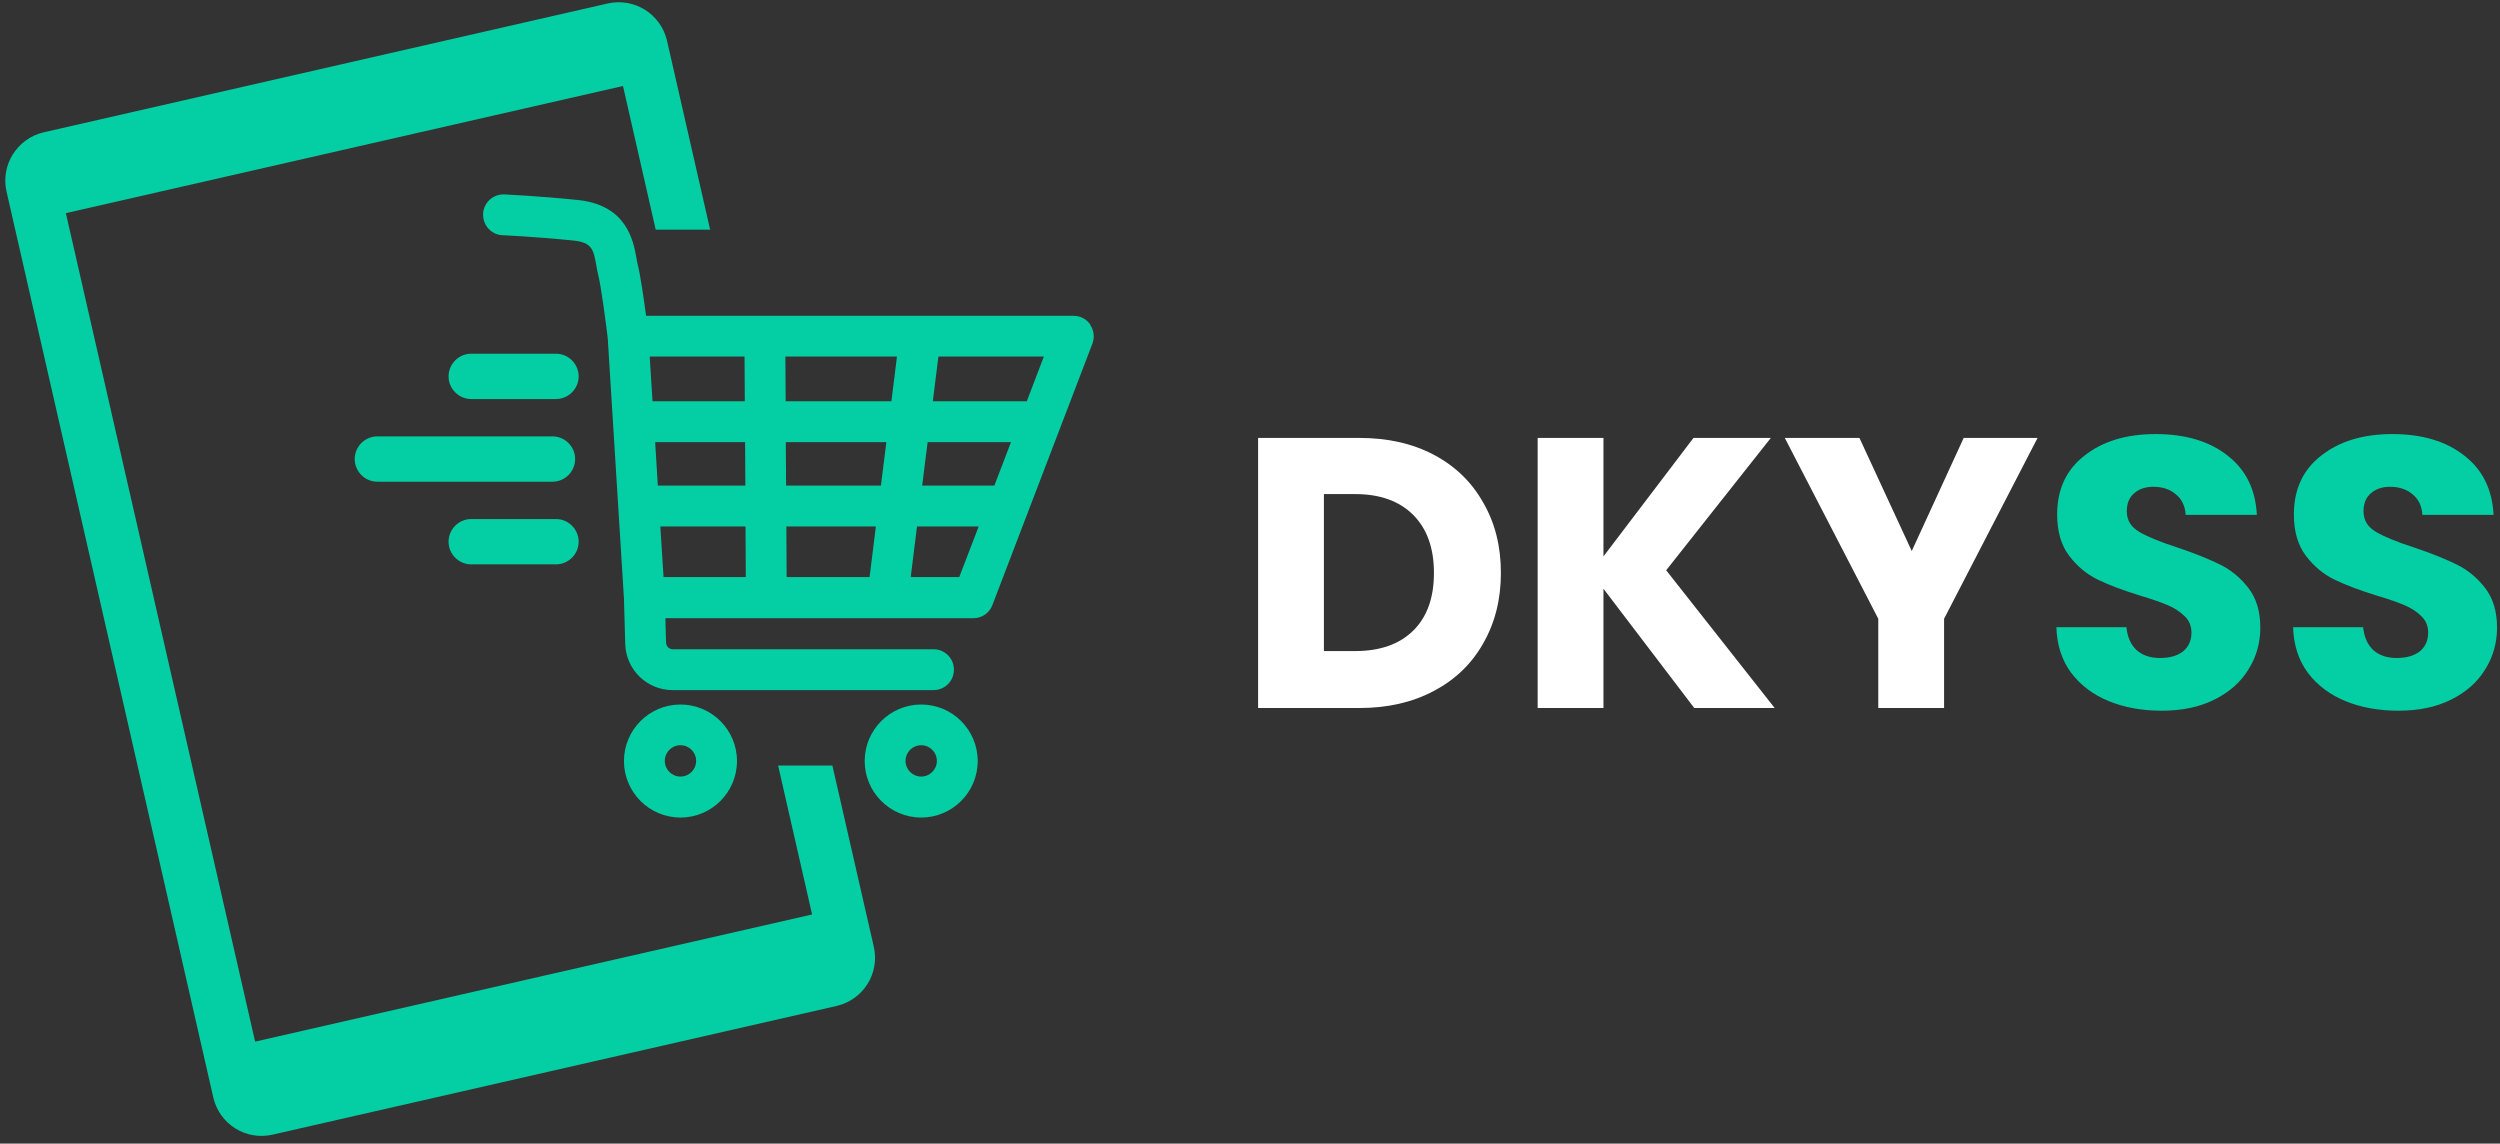 <svg width="282" height="129" viewBox="0 0 282 129" fill="none" xmlns="http://www.w3.org/2000/svg">
<rect x="0" y="0" width="282" height="129" fill="#333333" stroke="none"/>
<path d="M153.329 49.397C156.541 49.397 159.347 50.033 161.749 51.306C164.151 52.58 166.002 54.373 167.304 56.688C168.635 58.974 169.301 61.621 169.301 64.631C169.301 67.611 168.635 70.258 167.304 72.573C166.002 74.888 164.136 76.682 161.706 77.955C159.304 79.228 156.512 79.865 153.329 79.865H141.915V49.397H153.329ZM152.852 73.441C155.658 73.441 157.843 72.674 159.405 71.141C160.968 69.607 161.749 67.437 161.749 64.631C161.749 61.824 160.968 59.639 159.405 58.077C157.843 56.515 155.658 55.733 152.852 55.733H149.336V73.441H152.852Z" fill="white"/>
<path d="M191.113 79.865L180.87 66.41V79.865H173.448V49.397H180.87V62.764L191.026 49.397H199.75L187.944 64.327L200.184 79.865H191.113Z" fill="white"/>
<path d="M229.838 49.397L219.292 69.795V79.865H211.87V69.795L201.324 49.397H209.744L215.646 62.157L221.505 49.397H229.838Z" fill="white"/>
<path d="M243.853 80.168C241.625 80.168 239.628 79.807 237.863 79.083C236.098 78.36 234.681 77.289 233.61 75.871C232.568 74.454 232.019 72.747 231.961 70.75H239.86C239.975 71.879 240.366 72.747 241.032 73.354C241.697 73.933 242.565 74.222 243.636 74.222C244.735 74.222 245.603 73.976 246.24 73.484C246.876 72.964 247.195 72.255 247.195 71.358C247.195 70.606 246.934 69.983 246.413 69.492C245.921 69 245.299 68.595 244.547 68.276C243.824 67.958 242.782 67.596 241.422 67.191C239.455 66.584 237.849 65.976 236.605 65.368C235.36 64.761 234.29 63.864 233.393 62.678C232.496 61.491 232.047 59.943 232.047 58.033C232.047 55.198 233.075 52.984 235.129 51.393C237.183 49.773 239.86 48.963 243.158 48.963C246.515 48.963 249.22 49.773 251.274 51.393C253.329 52.984 254.428 55.212 254.573 58.077H246.544C246.486 57.093 246.124 56.326 245.459 55.777C244.793 55.198 243.939 54.909 242.898 54.909C242.001 54.909 241.278 55.155 240.728 55.647C240.178 56.109 239.903 56.789 239.903 57.686C239.903 58.67 240.366 59.437 241.292 59.987C242.218 60.536 243.665 61.13 245.632 61.766C247.6 62.432 249.191 63.068 250.406 63.676C251.65 64.283 252.721 65.166 253.618 66.323C254.515 67.481 254.963 68.971 254.963 70.794C254.963 72.53 254.515 74.106 253.618 75.524C252.75 76.942 251.477 78.07 249.799 78.91C248.121 79.749 246.138 80.168 243.853 80.168Z" fill="#04CFA4"/>
<path d="M270.555 80.168C268.327 80.168 266.33 79.807 264.565 79.083C262.8 78.36 261.383 77.289 260.312 75.871C259.27 74.454 258.721 72.747 258.663 70.75H266.562C266.678 71.879 267.068 72.747 267.734 73.354C268.399 73.933 269.267 74.222 270.338 74.222C271.437 74.222 272.305 73.976 272.942 73.484C273.578 72.964 273.897 72.255 273.897 71.358C273.897 70.606 273.636 69.983 273.115 69.492C272.624 69 272.001 68.595 271.249 68.276C270.526 67.958 269.484 67.596 268.124 67.191C266.157 66.584 264.551 65.976 263.307 65.368C262.063 64.761 260.992 63.864 260.095 62.678C259.198 61.491 258.75 59.943 258.75 58.033C258.75 55.198 259.777 52.984 261.831 51.393C263.885 49.773 266.562 48.963 269.86 48.963C273.217 48.963 275.922 49.773 277.976 51.393C280.031 52.984 281.13 55.212 281.275 58.077H273.246C273.188 57.093 272.826 56.326 272.161 55.777C271.495 55.198 270.642 54.909 269.6 54.909C268.703 54.909 267.98 55.155 267.43 55.647C266.88 56.109 266.605 56.789 266.605 57.686C266.605 58.67 267.068 59.437 267.994 59.987C268.92 60.536 270.367 61.13 272.334 61.766C274.302 62.432 275.893 63.068 277.108 63.676C278.353 64.283 279.423 65.166 280.32 66.323C281.217 67.481 281.666 68.971 281.666 70.794C281.666 72.53 281.217 74.106 280.32 75.524C279.452 76.942 278.179 78.07 276.501 78.91C274.823 79.749 272.841 80.168 270.555 80.168Z" fill="#04CFA4"/>
<path d="M122.987 36.617C122.56 35.986 121.851 35.623 121.093 35.623H72.876C72.624 33.73 72.245 31.063 71.929 29.817C71.866 29.596 71.835 29.343 71.787 29.091C71.44 27.15 70.699 23.127 65.176 22.559C60.711 22.102 57.051 21.944 56.893 21.928C55.615 21.881 54.542 22.859 54.495 24.137C54.447 25.415 55.426 26.488 56.704 26.535C56.735 26.535 60.364 26.693 64.703 27.135C66.786 27.355 66.944 28.16 67.259 29.912C67.322 30.274 67.385 30.622 67.464 30.937C67.811 32.31 68.364 36.554 68.553 38.148L70.383 67.526L70.525 72.622C70.604 75.541 72.971 77.845 75.89 77.845H105.3C106.578 77.845 107.603 76.819 107.603 75.541C107.603 74.263 106.578 73.237 105.3 73.237H75.89C75.479 73.237 75.148 72.906 75.132 72.496L75.053 69.735H100.124H109.796C110.743 69.735 111.611 69.151 111.942 68.252L123.223 38.763C123.491 38.053 123.397 37.264 122.971 36.633L122.987 36.617ZM115.808 45.263H105.221L105.852 40.215H117.748L115.823 45.263H115.808ZM112.163 54.777H104.022L104.637 49.87H114.04L112.163 54.777ZM88.733 65.096L88.701 59.385H98.799L98.089 65.096H88.733ZM73.886 49.87H84.047L84.078 54.777H74.201L73.902 49.87H73.886ZM74.485 59.385H84.094L84.126 65.096H74.848L74.485 59.385ZM88.67 54.777L88.638 49.87H99.982L99.367 54.777H88.67ZM88.622 45.263L88.591 40.215H101.181L100.55 45.263H88.606H88.622ZM83.984 40.215L84.015 45.263H73.602L73.286 40.215H83.999H83.984ZM108.203 65.096H102.728L103.438 59.385H110.396L108.203 65.096Z" fill="#04CFA4"/>
<path d="M76.757 79.47C73.239 79.47 70.383 82.326 70.383 85.844C70.383 89.363 73.239 92.219 76.757 92.219C80.276 92.219 83.132 89.363 83.132 85.844C83.132 82.326 80.276 79.47 76.757 79.47ZM76.757 87.596C75.779 87.596 74.99 86.807 74.99 85.828C74.99 84.85 75.779 84.061 76.757 84.061C77.736 84.061 78.524 84.85 78.524 85.828C78.524 86.807 77.736 87.596 76.757 87.596Z" fill="#04CFA4"/>
<path d="M103.911 79.47C100.392 79.47 97.537 82.326 97.537 85.844C97.537 89.363 100.392 92.219 103.911 92.219C107.429 92.219 110.285 89.363 110.285 85.844C110.285 82.326 107.429 79.47 103.911 79.47ZM103.911 87.596C102.933 87.596 102.144 86.807 102.144 85.828C102.144 84.85 102.933 84.061 103.911 84.061C104.889 84.061 105.678 84.85 105.678 85.828C105.678 86.807 104.889 87.596 103.911 87.596Z" fill="#04CFA4"/>
<path d="M93.908 86.349H87.77L91.604 103.152L28.777 117.495L7.429 24.042L70.272 9.7L73.965 25.904H80.102L75.243 4.604C74.548 1.59 71.566 -0.287 68.553 0.391L4.936 14.923C1.939 15.617 0.045 18.615 0.739 21.613L24.059 123.79C24.753 126.803 27.735 128.681 30.749 127.987L94.365 113.471C97.379 112.777 99.256 109.795 98.562 106.781L93.892 86.349H93.908Z" fill="#04CFA4"/>
<path d="M62.715 45.011H53.154C51.749 45.011 50.598 43.859 50.598 42.455C50.598 41.051 51.749 39.899 53.154 39.899H62.715C64.119 39.899 65.271 41.051 65.271 42.455C65.271 43.859 64.119 45.011 62.715 45.011Z" fill="#04CFA4"/>
<path d="M62.715 63.66H53.154C51.749 63.66 50.598 62.509 50.598 61.104C50.598 59.7 51.749 58.548 53.154 58.548H62.715C64.119 58.548 65.271 59.7 65.271 61.104C65.271 62.509 64.119 63.66 62.715 63.66Z" fill="#04CFA4"/>
<path d="M62.32 54.336H42.566C41.162 54.336 40.011 53.184 40.011 51.78C40.011 50.376 41.162 49.224 42.566 49.224H62.32C63.725 49.224 64.876 50.376 64.876 51.78C64.876 53.184 63.725 54.336 62.32 54.336Z" fill="#04CFA4"/>
</svg>
